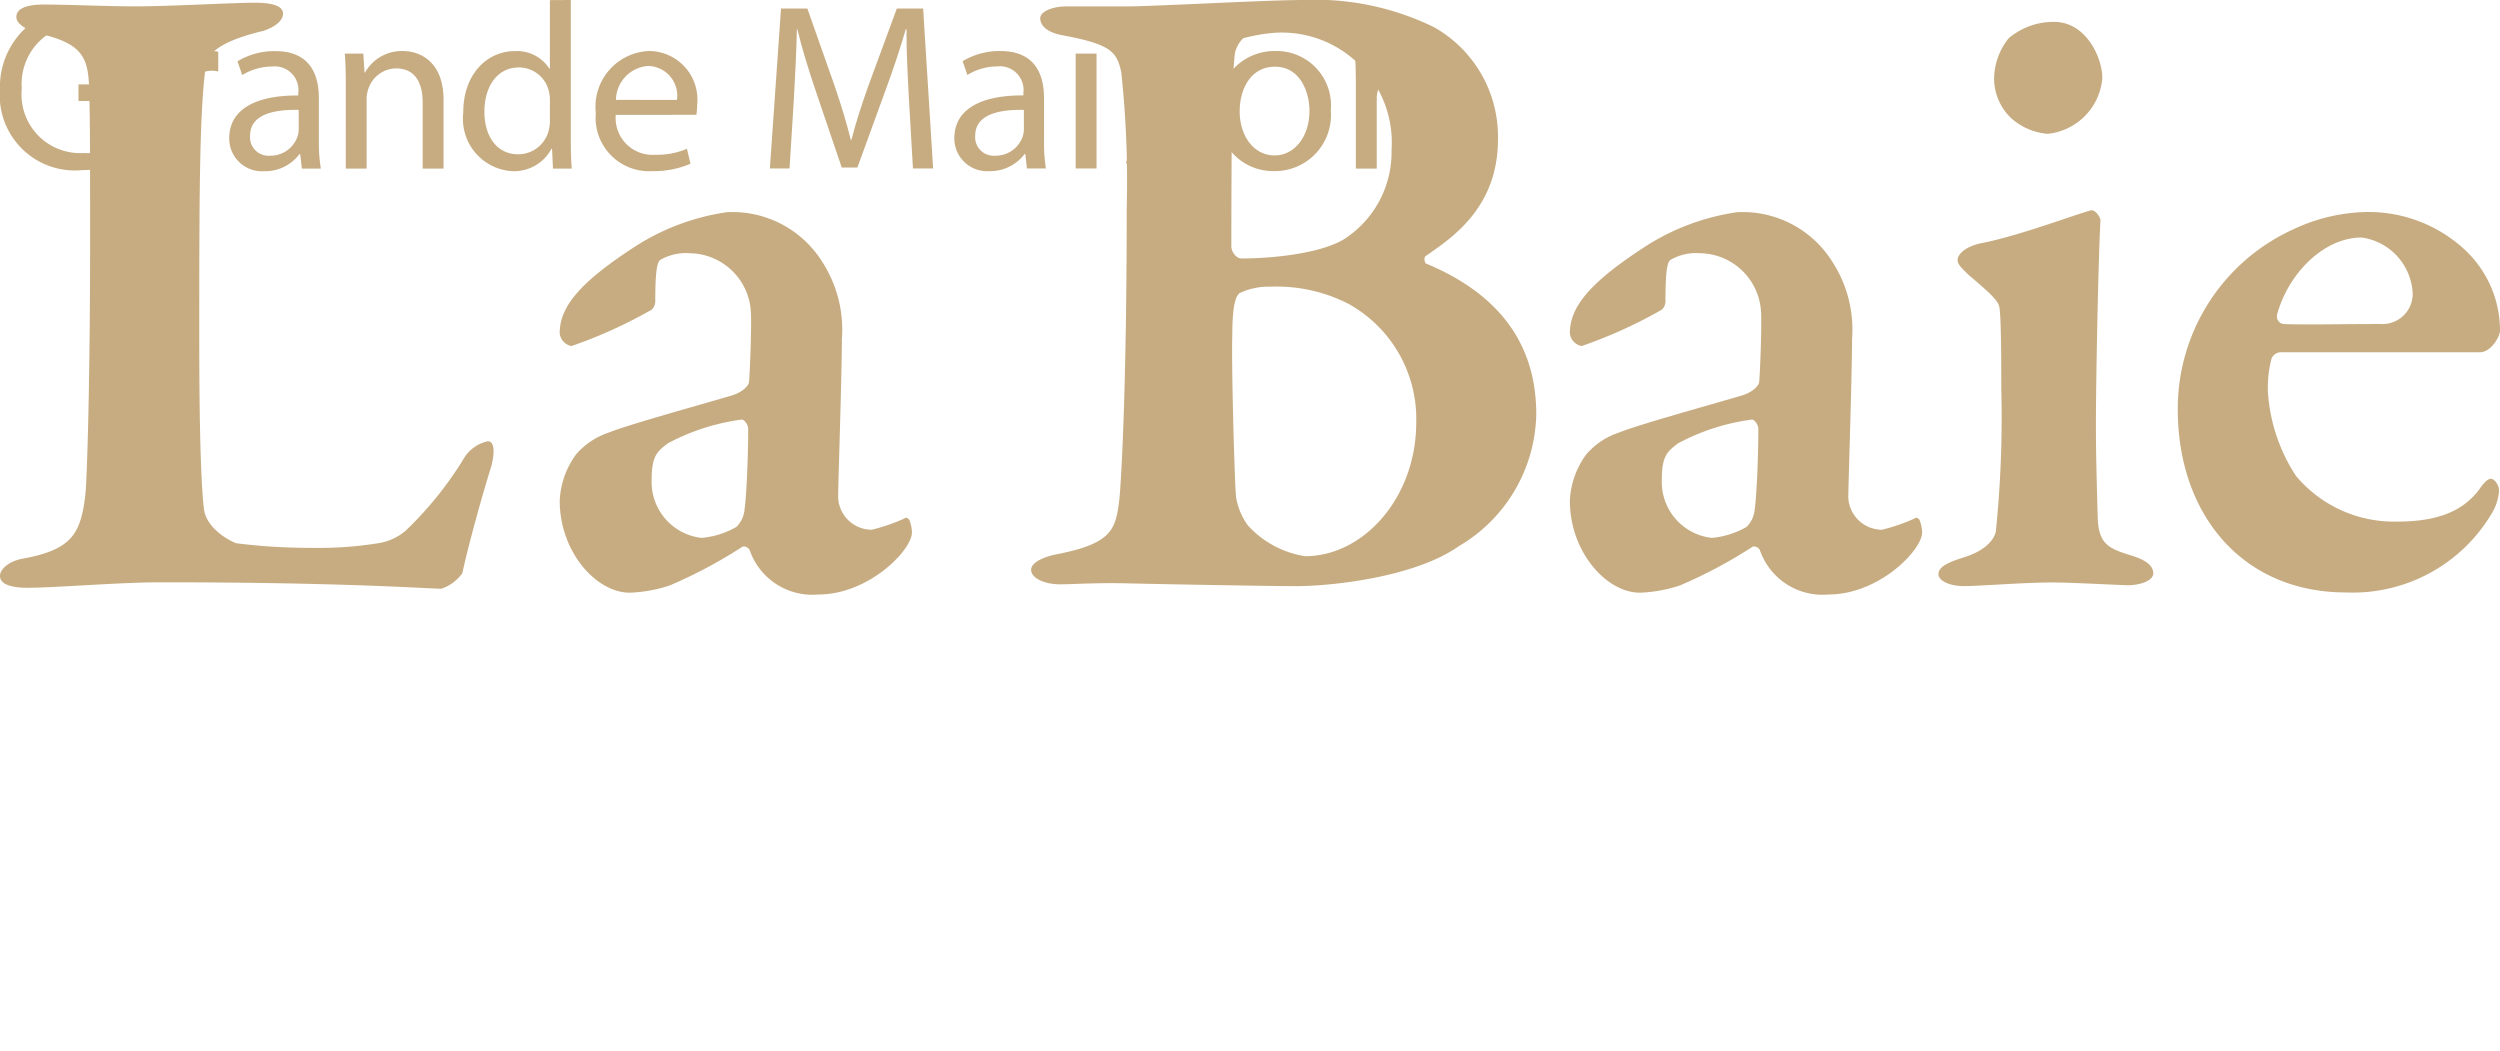 <svg xmlns="http://www.w3.org/2000/svg" width="116.967" height="49.182" viewBox="0 0 116.967 49.182">
<path id="パス_3" data-name="パス 3" d="M174.954,501.053c1.15,0,3.023.085,4.258.085,1.661,0,4.6-.171,5.621-.171.98,0,1.32.213,1.32.512,0,.384-.511.681-.937.809-2.3.553-2.64,1.192-2.683,1.7-.3,2.13-.3,6.431-.3,12.733,0,2.938.043,6.43.213,7.878.085,1.022,1.363,1.618,1.533,1.66a27.476,27.476,0,0,0,3.535.213,17.256,17.256,0,0,0,3.066-.213,2.558,2.558,0,0,0,1.32-.6,16.748,16.748,0,0,0,2.683-3.322,1.738,1.738,0,0,1,1.15-.852c.3,0,.34.468.17,1.15-.468,1.491-1.108,3.833-1.363,5.025a1.974,1.974,0,0,1-.98.724c-.639,0-4.429-.3-13.074-.3-2.043,0-4.982.256-6.3.256-.766,0-1.277-.171-1.277-.554,0-.3.383-.682,1.064-.809,2.343-.426,2.726-1.192,2.939-3.067.085-1.064.213-5.536.213-11.668,0-4.13,0-5.792-.043-7.2-.042-1.448-.255-2.13-2.214-2.6-.809-.212-1.193-.511-1.193-.809C173.676,501.223,174.187,501.053,174.954,501.053Z" transform="translate(-172.91 -500.84)" fill="#c7ac81"/>
<path id="パス_4" data-name="パス 4" d="M241.022,524.155a5.845,5.845,0,0,1,.937,3.663c0,1.66-.171,6.728-.171,7.2a1.576,1.576,0,0,0,1.576,1.7,8.833,8.833,0,0,0,1.491-.512c.128-.085.17-.042.255.043a1.673,1.673,0,0,1,.128.6c0,.809-2,2.9-4.386,2.9a3.1,3.1,0,0,1-3.194-2.044c-.043-.17-.3-.255-.383-.17a22.432,22.432,0,0,1-3.364,1.788,6.638,6.638,0,0,1-1.874.341c-1.576,0-3.279-1.916-3.279-4.3a3.943,3.943,0,0,1,.767-2.171,3.441,3.441,0,0,1,1.533-1.022c.937-.383,4.812-1.448,5.792-1.747.511-.17.766-.468.766-.638.043-.383.128-2.725.085-3.279a2.905,2.905,0,0,0-2.853-2.725,2.4,2.4,0,0,0-1.363.3c-.17.085-.256.511-.256,1.959a.539.539,0,0,1-.17.383,22.267,22.267,0,0,1-3.748,1.7.68.68,0,0,1-.554-.6c0-1.235.937-2.384,3.578-4.087a10.739,10.739,0,0,1,4.258-1.576A4.952,4.952,0,0,1,241.022,524.155Zm-4,12.434a1.3,1.3,0,0,0,.383-.809c.085-.6.171-2.385.171-3.789,0-.171-.171-.427-.3-.427a10.179,10.179,0,0,0-3.45,1.107c-.511.384-.766.6-.766,1.7A2.63,2.63,0,0,0,235.4,537.1,3.972,3.972,0,0,0,237.019,536.59Z" transform="translate(-202.571 -511.934)" fill="#c7ac81"/>
<path id="パス_5" data-name="パス 5" d="M294.279,512.661c-.128.043-.085.384.042.384,2.939,1.235,5.11,3.363,5.11,7.026a7.309,7.309,0,0,1-3.619,6.175c-2.045,1.447-5.919,1.873-7.623,1.873-1.192,0-5.877-.085-7.793-.128-1.533-.043-2.555.042-3.236.042-.767,0-1.363-.3-1.363-.681s.724-.638,1.193-.723c2.6-.512,2.768-1.15,2.938-2.6.085-.894.341-5.153.341-13.585a47.816,47.816,0,0,0-.256-6.387c-.213-.937-.468-1.278-2.682-1.7-.553-.085-1.107-.341-1.107-.809,0-.34.638-.553,1.191-.553h2.811c1.362,0,6.557-.3,8.3-.3a12.651,12.651,0,0,1,6.132,1.278,5.877,5.877,0,0,1,2.981,5.238C297.643,510.447,295.429,511.853,294.279,512.661Zm-7.069-10.433a8.318,8.318,0,0,0-1.491.256,1.421,1.421,0,0,0-.383.68c-.086.682-.171,1.916-.171,9.071,0,.212.213.553.468.553,1.533,0,3.961-.256,4.982-1.022a4.832,4.832,0,0,0,2.045-4.045A5.15,5.15,0,0,0,287.21,502.228Zm3.45,12.69a7.392,7.392,0,0,0-3.663-.81,3.2,3.2,0,0,0-1.448.3c-.128.128-.34.341-.34,2-.044,1.108.085,6.217.17,7.5a3.083,3.083,0,0,0,.553,1.362,4.563,4.563,0,0,0,2.683,1.448c2.725,0,5.2-2.726,5.2-6.26A6.152,6.152,0,0,0,290.66,514.919Z" transform="translate(-227.554 -500.695)" fill="#c7ac81"/>
<path id="パス_6" data-name="パス 6" d="M341.819,524.155a5.841,5.841,0,0,1,.938,3.663c0,1.66-.171,6.728-.171,7.2a1.577,1.577,0,0,0,1.576,1.7,8.8,8.8,0,0,0,1.49-.512c.128-.085.171-.042.256.043a1.661,1.661,0,0,1,.128.6c0,.809-2,2.9-4.386,2.9a3.1,3.1,0,0,1-3.194-2.044c-.043-.17-.3-.255-.384-.17a22.429,22.429,0,0,1-3.363,1.788,6.644,6.644,0,0,1-1.875.341c-1.575,0-3.279-1.916-3.279-4.3a3.943,3.943,0,0,1,.767-2.171,3.438,3.438,0,0,1,1.533-1.022c.937-.383,4.812-1.448,5.791-1.747.512-.17.767-.468.767-.638.043-.383.128-2.725.085-3.279a2.9,2.9,0,0,0-2.853-2.725,2.4,2.4,0,0,0-1.363.3c-.17.085-.255.511-.255,1.959a.539.539,0,0,1-.17.383,22.3,22.3,0,0,1-3.748,1.7.679.679,0,0,1-.554-.6c0-1.235.937-2.384,3.577-4.087a10.742,10.742,0,0,1,4.259-1.576A4.95,4.95,0,0,1,341.819,524.155Zm-4,12.434a1.3,1.3,0,0,0,.383-.809c.085-.6.171-2.385.171-3.789,0-.171-.171-.427-.3-.427a10.176,10.176,0,0,0-3.449,1.107c-.511.384-.766.6-.766,1.7A2.63,2.63,0,0,0,336.2,537.1,3.977,3.977,0,0,0,337.816,536.59Z" transform="translate(-256.106 -511.934)" fill="#c7ac81"/>
<path id="パス_7" data-name="パス 7" d="M368.377,513.223c1.746-.341,4.429-1.362,5.109-1.533.213,0,.427.341.427.468-.085,1.448-.213,7.155-.213,9.624,0,1.32.043,2.81.085,4.3.043,1.278.554,1.448,1.661,1.789.638.212.937.468.937.809s-.6.553-1.192.553c-.3,0-2.6-.128-3.534-.128-1.362,0-3.407.17-4.13.17-.681,0-1.193-.255-1.193-.553s.3-.511,1.107-.767c1.023-.3,1.491-.809,1.576-1.235a51.927,51.927,0,0,0,.256-6.643c0-.894,0-3.322-.086-3.833-.042-.341-.553-.767-1.447-1.533-.256-.256-.511-.468-.511-.682C367.228,513.692,367.7,513.352,368.377,513.223ZM374,505.515a2.859,2.859,0,0,1-2.555,2.6,2.918,2.918,0,0,1-1.7-.724,2.57,2.57,0,0,1-.809-1.874,3.08,3.08,0,0,1,.682-1.873,3.241,3.241,0,0,1,2.129-.767C373.232,502.876,374,504.536,374,505.515Z" transform="translate(-275.639 -501.853)" fill="#c7ac81"/>
<path id="パス_8" data-name="パス 8" d="M403.672,523.645a5.174,5.174,0,0,1,1.618,3.748c0,.3-.426,1.021-.938,1.021h-9.284a.481.481,0,0,0-.468.3,5.449,5.449,0,0,0-.17,1.533,8.093,8.093,0,0,0,1.32,3.96,5.981,5.981,0,0,0,4.727,2.13c1.789,0,3.023-.426,3.833-1.491.171-.256.383-.511.554-.511s.383.3.383.553a2.375,2.375,0,0,1-.341,1.065,7.561,7.561,0,0,1-6.814,3.7c-4.9,0-7.878-3.7-7.878-8.56a9.219,9.219,0,0,1,5.408-8.431,8.373,8.373,0,0,1,3.492-.81A6.629,6.629,0,0,1,403.672,523.645Zm-8.815,3.023a.358.358,0,0,0,.3.426c1.107.043,2.427,0,4.556,0a1.413,1.413,0,0,0,1.491-1.448,2.775,2.775,0,0,0-2.385-2.6C397.029,523.049,395.368,524.752,394.857,526.668Z" transform="translate(-288.323 -511.934)" fill="#c7ac81"/>
<path id="パス_9" data-name="パス 9" d="M230.981,463.024a6.979,6.979,0,0,1-2.3.41,3.514,3.514,0,0,1-3.841-3.775,3.753,3.753,0,0,1,4.052-3.863,4.633,4.633,0,0,1,1.865.344l-.233.788a3.876,3.876,0,0,0-1.654-.322,2.8,2.8,0,0,0-3.008,3.008,2.743,2.743,0,0,0,2.886,3.02,3.13,3.13,0,0,0,1.288-.2V460.2h-1.521v-.777h2.464Z" transform="translate(-224.842 -455.474)" fill="#c7ac81"/>
<path id="パス_10" data-name="パス 10" d="M240.91,462c0-.633-.011-1.177-.045-1.676h.855l.033,1.054h.045a1.611,1.611,0,0,1,1.487-1.176,1.05,1.05,0,0,1,.278.033v.921a1.454,1.454,0,0,0-.333-.034,1.372,1.372,0,0,0-1.311,1.255,2.778,2.778,0,0,0-.044.456V465.7h-.966Z" transform="translate(-233.352 -457.813)" fill="#c7ac81"/>
<path id="パス_11" data-name="パス 11" d="M251.908,464.409A7.517,7.517,0,0,0,252,465.7h-.888l-.078-.677H251a2,2,0,0,1-1.643.8,1.531,1.531,0,0,1-1.643-1.543c0-1.3,1.154-2.01,3.23-2v-.112a1.108,1.108,0,0,0-1.221-1.243,2.677,2.677,0,0,0-1.4.4l-.222-.644a3.338,3.338,0,0,1,1.765-.477c1.643,0,2.042,1.121,2.042,2.2Zm-.944-1.455c-1.065-.022-2.276.167-2.276,1.211a.865.865,0,0,0,.921.933,1.337,1.337,0,0,0,1.3-.9,1.034,1.034,0,0,0,.055-.311Z" transform="translate(-236.989 -457.813)" fill="#c7ac81"/>
<path id="パス_12" data-name="パス 12" d="M259.293,461.776c0-.555-.011-1.01-.045-1.454h.866l.055.888h.022a1.977,1.977,0,0,1,1.776-1.01c.744,0,1.9.444,1.9,2.286V465.7h-.977v-3.1c0-.866-.322-1.587-1.244-1.587a1.387,1.387,0,0,0-1.31,1,1.406,1.406,0,0,0-.067.455V465.7h-.977Z" transform="translate(-243.115 -457.813)" fill="#c7ac81"/>
<path id="パス_13" data-name="パス 13" d="M276.1,455.109v6.5c0,.477.011,1.021.044,1.387h-.877l-.045-.933H275.2a1.986,1.986,0,0,1-1.831,1.055,2.45,2.45,0,0,1-2.3-2.731c-.011-1.788,1.1-2.886,2.409-2.886a1.8,1.8,0,0,1,1.621.822h.022v-3.209Zm-.978,4.7a1.729,1.729,0,0,0-.044-.412,1.437,1.437,0,0,0-1.41-1.132c-1.01,0-1.61.888-1.61,2.076,0,1.087.533,1.987,1.588,1.987a1.47,1.47,0,0,0,1.432-1.166,1.7,1.7,0,0,0,.044-.422Z" transform="translate(-249.394 -455.109)" fill="#c7ac81"/>
<path id="パス_14" data-name="パス 14" d="M285.226,463.187a1.722,1.722,0,0,0,1.843,1.866,3.533,3.533,0,0,0,1.487-.279l.167.7a4.314,4.314,0,0,1-1.788.345,2.5,2.5,0,0,1-2.642-2.72,2.609,2.609,0,0,1,2.52-2.9,2.277,2.277,0,0,1,2.221,2.531,3.717,3.717,0,0,1-.034.455Zm2.864-.7a1.392,1.392,0,0,0-1.355-1.588,1.62,1.62,0,0,0-1.5,1.588Z" transform="translate(-256.417 -457.813)" fill="#c7ac81"/>
<path id="パス_15" data-name="パス 15" d="M308.163,460.159c-.056-1.044-.122-2.3-.111-3.231h-.034c-.255.877-.565,1.821-.943,2.842l-1.321,3.63h-.733l-1.21-3.564c-.355-1.054-.655-2.019-.866-2.908h-.022c-.022.932-.078,2.187-.144,3.308l-.2,3.209h-.921l.522-7.483h1.232l1.277,3.619c.311.922.566,1.743.755,2.52h.033c.189-.755.455-1.576.789-2.52l1.332-3.619h1.232l.467,7.483h-.944Z" transform="translate(-265.639 -455.562)" fill="#c7ac81"/>
<path id="パス_16" data-name="パス 16" d="M324.266,464.409a7.519,7.519,0,0,0,.089,1.287h-.888l-.078-.677h-.033a2,2,0,0,1-1.643.8,1.531,1.531,0,0,1-1.643-1.543c0-1.3,1.154-2.01,3.23-2v-.112a1.108,1.108,0,0,0-1.221-1.243,2.679,2.679,0,0,0-1.4.4l-.222-.644a3.341,3.341,0,0,1,1.765-.477c1.643,0,2.043,1.121,2.043,2.2Zm-.944-1.455c-1.065-.022-2.276.167-2.276,1.211a.865.865,0,0,0,.922.933,1.337,1.337,0,0,0,1.3-.9,1.047,1.047,0,0,0,.055-.311Z" transform="translate(-275.419 -457.813)" fill="#c7ac81"/>
<path id="パス_17" data-name="パス 17" d="M333.124,456.549a.6.6,0,0,1-1.209,0,.6.6,0,0,1,.61-.611A.58.58,0,0,1,333.124,456.549Zm-1.087,6.882v-5.373h.977v5.373Z" transform="translate(-281.71 -455.549)" fill="#c7ac81"/>
<path id="パス_18" data-name="パス 18" d="M337.441,464.7a2.547,2.547,0,0,0,1.288.389c.71,0,1.043-.354,1.043-.8,0-.467-.278-.722-1-.988-.966-.345-1.421-.877-1.421-1.522a1.657,1.657,0,0,1,1.854-1.575,2.682,2.682,0,0,1,1.32.332l-.244.711a2.091,2.091,0,0,0-1.1-.31c-.577,0-.9.333-.9.732,0,.444.322.644,1.022.91.933.355,1.41.822,1.41,1.621,0,.944-.733,1.621-2.009,1.621a3.069,3.069,0,0,1-1.51-.377Z" transform="translate(-284.515 -457.813)" fill="#c7ac81"/>
<path id="パス_19" data-name="パス 19" d="M351.685,462.965a2.626,2.626,0,0,1-2.675,2.853,2.554,2.554,0,0,1-2.575-2.765A2.624,2.624,0,0,1,349.1,460.2,2.544,2.544,0,0,1,351.685,462.965Zm-4.263.055c0,1.177.677,2.065,1.631,2.065.933,0,1.633-.877,1.633-2.086,0-.911-.456-2.065-1.61-2.065S347.422,462,347.422,463.02Z" transform="translate(-289.421 -457.813)" fill="#c7ac81"/>
<path id="パス_20" data-name="パス 20" d="M360.081,461.776c0-.555-.012-1.01-.045-1.454h.866l.055.888h.022a1.975,1.975,0,0,1,1.775-1.01c.744,0,1.9.444,1.9,2.286V465.7h-.976v-3.1c0-.866-.322-1.587-1.244-1.587a1.387,1.387,0,0,0-1.31,1,1.406,1.406,0,0,0-.066.455V465.7h-.977Z" transform="translate(-296.645 -457.813)" fill="#c7ac81"/>
</svg>

